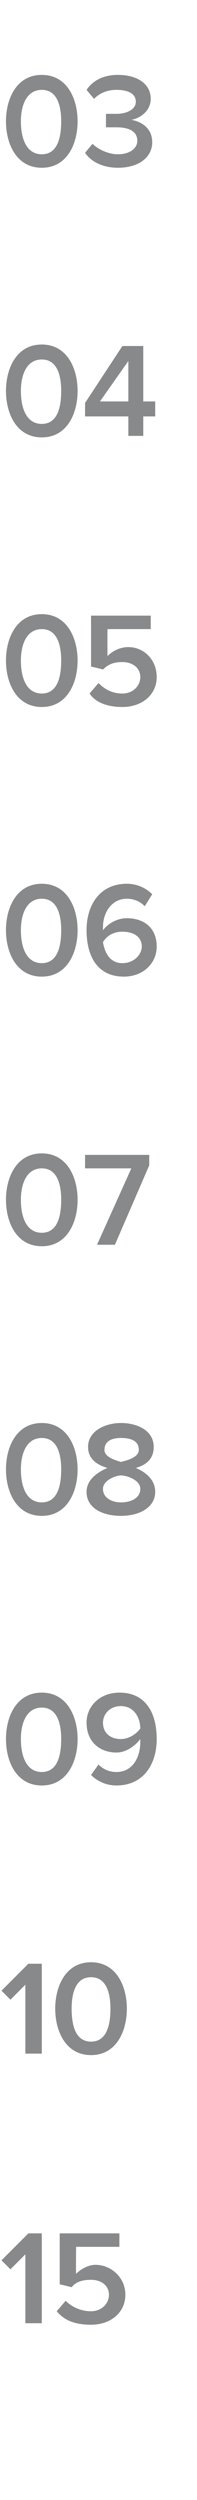 <?xml version="1.0" standalone="no"?><!DOCTYPE svg PUBLIC "-//W3C//DTD SVG 1.1//EN" "http://www.w3.org/Graphics/SVG/1.1/DTD/svg11.dtd"><svg xmlns="http://www.w3.org/2000/svg" version="1.1" width="13.2px" height="166.9px" viewBox="0 -4 13.2 166.9" style="top:-4px"><desc>03 04 05 06 07 08 09 10 15</desc><defs/><g id="Polygon85201"><path d="m1.7 146.5l-1 1l-.6-.6l1.8-1.8h.9v6H1.7v-4.6zm2.7 3.1c.4.4 1 .7 1.7.7c.7 0 1.2-.5 1.2-1.1c0-.6-.5-1-1.2-1c-.5 0-1 .1-1.3.5c-.03-.02-.8-.2-.8-.2v-3.4h4v.9H5.1s-.02 1.77 0 1.8c.3-.3.8-.6 1.3-.6c1 0 2 .8 2 2c0 1.2-1 2-2.3 2c-1.1 0-1.8-.3-2.3-.9l.6-.7z" stroke="none" fill="#88898a"/></g><g id="Polygon85200"><path d="m1.7 128.5l-1 1l-.6-.6l1.8-1.8h.9v6H1.7v-4.6zm4.4-1.5c1.7 0 2.4 1.6 2.4 3.1c0 1.5-.7 3.1-2.4 3.1c-1.7 0-2.4-1.6-2.4-3.1c0-1.5.7-3.1 2.4-3.1zm0 1c-1 0-1.3 1-1.3 2.1c0 1.2.3 2.2 1.3 2.2c1 0 1.3-1 1.3-2.2c0-1.1-.3-2.1-1.3-2.1z" stroke="none" fill="#88898a"/></g><g id="Polygon85199"><path d="m2.8 109c1.7 0 2.4 1.6 2.4 3.1c0 1.5-.7 3.1-2.4 3.1c-1.7 0-2.4-1.6-2.4-3.1c0-1.5.7-3.1 2.4-3.1zm0 1c-1 0-1.4 1-1.4 2.1c0 1.2.4 2.2 1.4 2.2c1 0 1.3-1 1.3-2.2c0-1.1-.3-2.1-1.3-2.1zm3.8 3.8c.3.3.7.5 1.2.5c1.1 0 1.6-1 1.6-2v-.2c-.3.4-.9.9-1.6.9c-1.1 0-2-.7-2-2c0-1.1.9-2 2.2-2c1.8 0 2.5 1.4 2.5 3.1c0 1.7-.9 3.1-2.7 3.1c-.7 0-1.3-.3-1.7-.7l.5-.7zm1.5-3.9c-.8 0-1.2.6-1.2 1.1c0 .7.5 1.1 1.2 1.1c.5 0 1-.3 1.3-.7c0-.7-.4-1.5-1.3-1.5z" stroke="none" fill="#88898a"/></g><g id="Polygon85198"><path d="m2.8 91c1.7 0 2.4 1.6 2.4 3.1c0 1.5-.7 3.1-2.4 3.1c-1.7 0-2.4-1.6-2.4-3.1c0-1.5.7-3.1 2.4-3.1zm0 1c-1 0-1.4 1-1.4 2.1c0 1.2.4 2.2 1.4 2.2c1 0 1.3-1 1.3-2.2c0-1.1-.3-2.1-1.3-2.1zm4.4 2c-.7-.2-1.3-.6-1.3-1.4c0-1.1 1.2-1.6 2.2-1.6c1.1 0 2.2.5 2.2 1.6c0 .8-.5 1.2-1.2 1.4c.7.3 1.3.8 1.3 1.6c0 1-1 1.6-2.3 1.6c-1.2 0-2.3-.5-2.3-1.6c0-.8.7-1.3 1.4-1.6zm.9-2c-.6 0-1.1.2-1.1.8c0 .5.8.7 1.1.8c.4-.1 1.2-.3 1.2-.8c0-.6-.5-.8-1.2-.8zm0 2.5c-.3 0-1.2.3-1.2.9c0 .6.6.9 1.2.9c.7 0 1.3-.3 1.3-.9c0-.6-.9-.9-1.3-.9z" stroke="none" fill="#88898a"/></g><g id="Polygon85197"><path d="m2.8 73c1.7 0 2.4 1.6 2.4 3.1c0 1.5-.7 3.1-2.4 3.1c-1.7 0-2.4-1.6-2.4-3.1c0-1.5.7-3.1 2.4-3.1zm0 1c-1 0-1.4 1-1.4 2.1c0 1.2.4 2.2 1.4 2.2c1 0 1.3-1 1.3-2.2c0-1.1-.3-2.1-1.3-2.1zm6 0H5.7v-.9h4.3v.7l-2.3 5.3H6.5L8.8 74z" stroke="none" fill="#88898a"/></g><g id="Polygon85196"><path d="m2.8 55c1.7 0 2.4 1.6 2.4 3.1c0 1.5-.7 3.1-2.4 3.1c-1.7 0-2.4-1.6-2.4-3.1c0-1.5.7-3.1 2.4-3.1zm0 1c-1 0-1.4 1-1.4 2.1c0 1.2.4 2.2 1.4 2.2c1 0 1.3-1 1.3-2.2c0-1.1-.3-2.1-1.3-2.1zm5.7-1c.7 0 1.3.3 1.7.7l-.5.8c-.3-.3-.7-.5-1.2-.5c-1 0-1.6.9-1.6 1.9v.2c.3-.4.9-.8 1.6-.8c1.1 0 2 .6 2 1.9c0 1.1-.9 2-2.2 2c-1.8 0-2.5-1.4-2.5-3.1c0-1.7.9-3.1 2.7-3.1zm-.3 3.2c-.5 0-1 .2-1.3.7c.1.6.4 1.4 1.3 1.4c.8 0 1.3-.6 1.3-1.1c0-.7-.6-1-1.3-1z" stroke="none" fill="#88898a"/></g><g id="Polygon85195"><path d="m2.8 37c1.7 0 2.4 1.6 2.4 3.1c0 1.5-.7 3.1-2.4 3.1c-1.7 0-2.4-1.6-2.4-3.1c0-1.5.7-3.1 2.4-3.1zm0 1c-1 0-1.4 1-1.4 2.1c0 1.2.4 2.2 1.4 2.2c1 0 1.3-1 1.3-2.2c0-1.1-.3-2.1-1.3-2.1zm3.8 3.6c.4.4.9.7 1.6.7c.7 0 1.2-.5 1.2-1.1c0-.6-.5-1-1.2-1c-.5 0-.9.1-1.3.5c-.01-.02-.8-.2-.8-.2v-3.4h4v.9H7.2v1.8c.3-.3.8-.6 1.4-.6c1 0 1.9.8 1.9 2c0 1.2-1 2-2.3 2c-1 0-1.8-.3-2.2-.9l.6-.7z" stroke="none" fill="#88898a"/></g><g id="Polygon85194"><path d="m2.8 19c1.7 0 2.4 1.6 2.4 3.1c0 1.5-.7 3.1-2.4 3.1c-1.7 0-2.4-1.6-2.4-3.1c0-1.5.7-3.1 2.4-3.1zm0 1c-1 0-1.4 1-1.4 2.1c0 1.2.4 2.2 1.4 2.2c1 0 1.3-1 1.3-2.2c0-1.1-.3-2.1-1.3-2.1zm5.8 3.8H5.7v-.9l2.5-3.8h1.4v3.7h.8v1h-.8v1.3h-1v-1.3zm-1.9-1h1.9v-2.7l-1.9 2.7z" stroke="none" fill="#88898a"/></g><g id="Polygon85193"><path d="m2.8 1c1.7 0 2.4 1.6 2.4 3.1c0 1.5-.7 3.1-2.4 3.1C1.1 7.2.4 5.6.4 4.1C.4 2.6 1.1 1 2.8 1zm0 1c-1 0-1.4 1-1.4 2.1c0 1.2.4 2.2 1.4 2.2c1 0 1.3-1 1.3-2.2C4.1 3 3.8 2 2.8 2zm3.4 3.6c.4.4 1.1.7 1.7.7c.8 0 1.3-.4 1.3-.9c0-.6-.5-.9-1.4-.9h-.7v-.9h.7c.7 0 1.3-.3 1.3-.8c0-.6-.6-.8-1.3-.8c-.6 0-1.1.2-1.5.6L5.8 2c.4-.6 1.1-1 2.1-1c1.3 0 2.2.6 2.2 1.6c0 .8-.7 1.3-1.3 1.4c.6.1 1.4.5 1.4 1.5c0 1-.9 1.7-2.3 1.7c-1 0-1.8-.4-2.2-1l.5-.6z" stroke="none" fill="#88898a"/></g></svg>